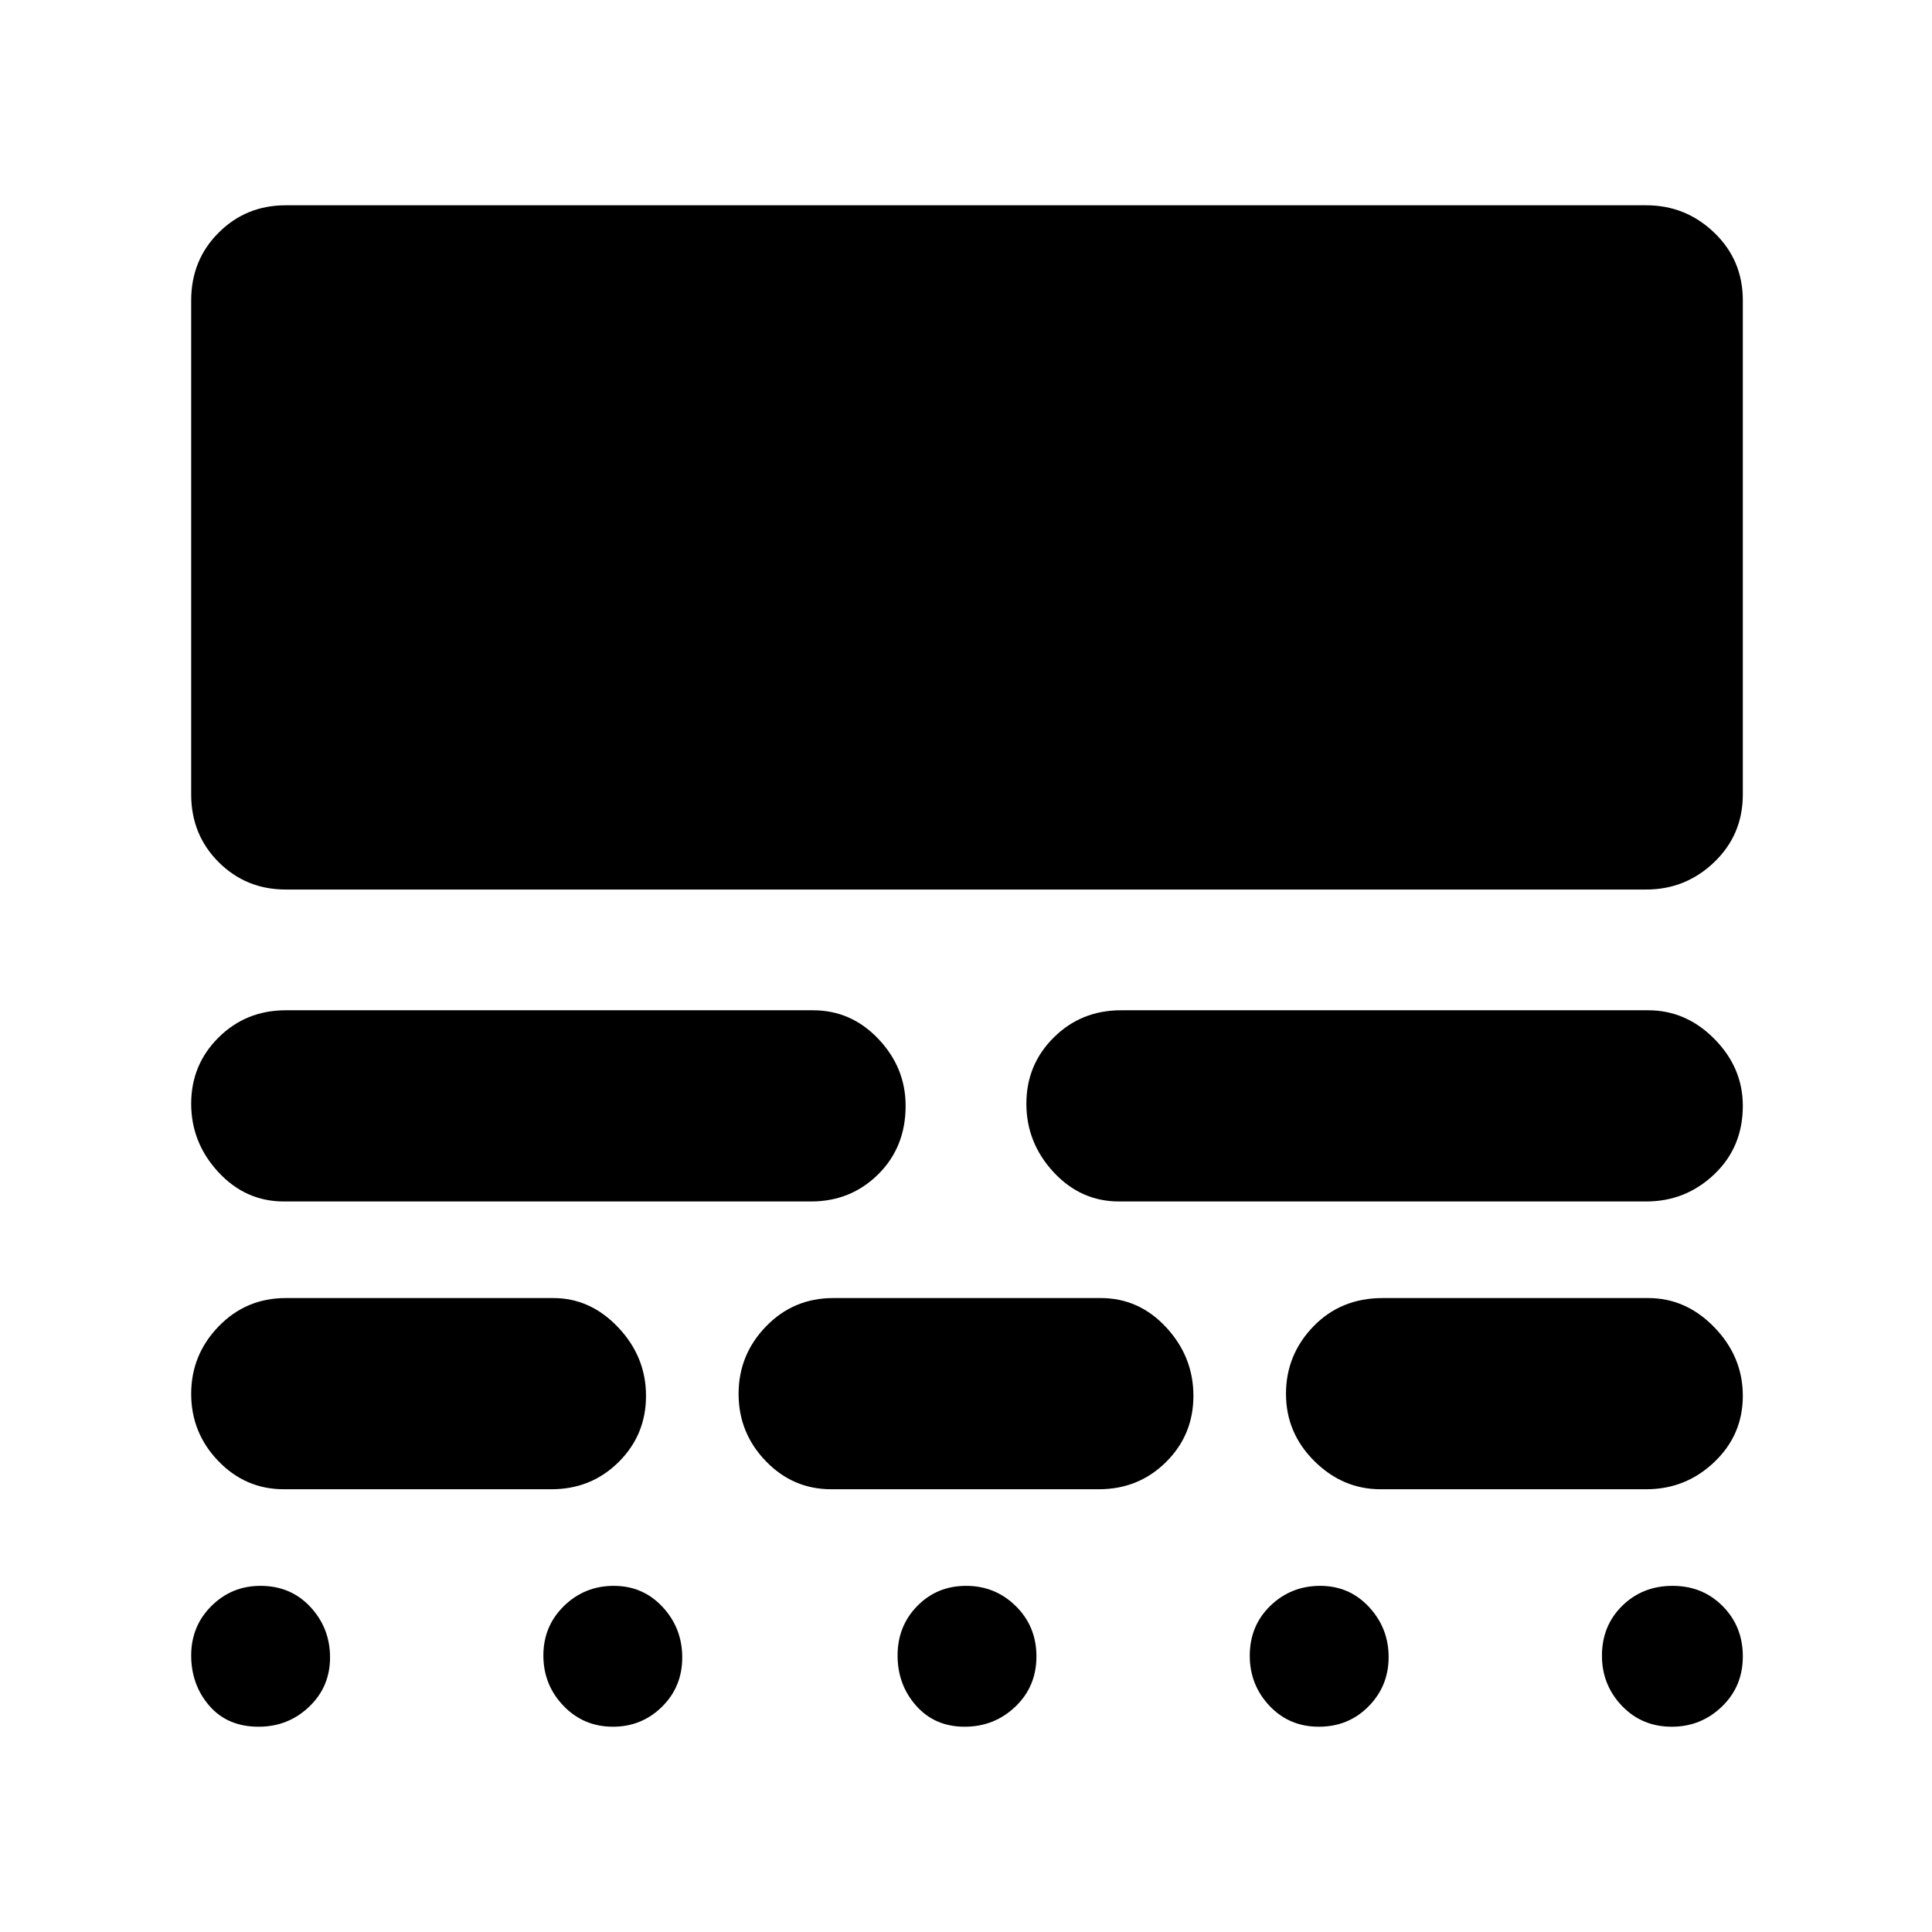 <svg xmlns="http://www.w3.org/2000/svg" width="48" height="48" viewBox="0 96 960 960"><path d="M129.405 884q15.095 0 24.845 10.5Q164 905 164 919.588q0 14.587-10.415 24.5Q143.171 954 128.518 954q-15.482 0-24.5-10.412-9.018-10.413-9.018-25Q95 904 105.07 894q10.07-10 24.335-10Zm175.586 0q14.509 0 24.259 10.5t9.75 25.088q0 14.587-10.07 24.5Q318.86 954 304.595 954q-14.659 0-24.627-10.412-9.968-10.413-9.968-25Q270 904 280.241 894q10.242-10 24.75-10Zm175.079 0q14.48 0 24.705 10.088 10.225 10.087 10.225 25Q515 934 504.552 944q-10.449 10-25.25 10-14.802 0-24.052-10.412-9.25-10.413-9.25-25Q446 904 455.795 894q9.795-10 24.275-10Zm175.921 0q14.509 0 24.259 10.5t9.75 24.886q0 14.386-9.969 24.5T655.325 954q-14.737 0-24.531-10.4Q621 933.199 621 918.719q0-14.905 10.241-24.812Q641.483 884 655.991 884Zm175.097 0Q846 884 856 894.088q10 10.087 10 25Q866 934 855.6 944q-10.401 10-24.881 10-14.904 0-24.812-10.4Q796 933.199 796 918.719q0-14.905 10.088-24.812 10.087-9.907 25-9.907ZM275 741q18.385 0 32.192 14.588 13.808 14.587 13.808 34Q321 809 307.375 822.5T274 836H141q-19 0-32.5-14T95 788.588q0-19.413 13.625-33.5Q122.25 741 142 741h133Zm272 0q19 0 32.5 14.588 13.5 14.587 13.5 34Q593 809 579.375 822.5T546 836H413q-19 0-32.5-14T367 788.588q0-19.413 13.625-33.5Q394.25 741 414 741h133Zm272 0q18.82 0 32.91 14.588 14.09 14.587 14.09 34Q866 809 851.812 822.5 837.625 836 818 836H686q-18.82 0-32.91-14Q639 808 639 788.588q0-19.413 13.625-33.5Q666.25 741 687 741h132ZM404 598q19 0 32.5 14.275T450 645.5q0 20.5-13.625 34T403 693H141q-19 0-32.5-14.588-13.5-14.587-13.5-34Q95 625 108.625 611.5T142 598h262Zm415 0q18.82 0 32.91 14.275Q866 626.55 866 645.5q0 20.5-14.188 34Q837.625 693 818 693H556q-19 0-32.5-14.588-13.5-14.587-13.5-34Q510 625 523.625 611.5T557 598h262Zm-1-400q19.625 0 33.812 13.625Q866 225.25 866 245.211v245.578q0 19.961-14.188 33.586Q837.625 538 818 538H142q-19.75 0-33.375-13.625T95 490.789V245.211q0-19.961 13.625-33.586T142 198h676Z"/></svg>
